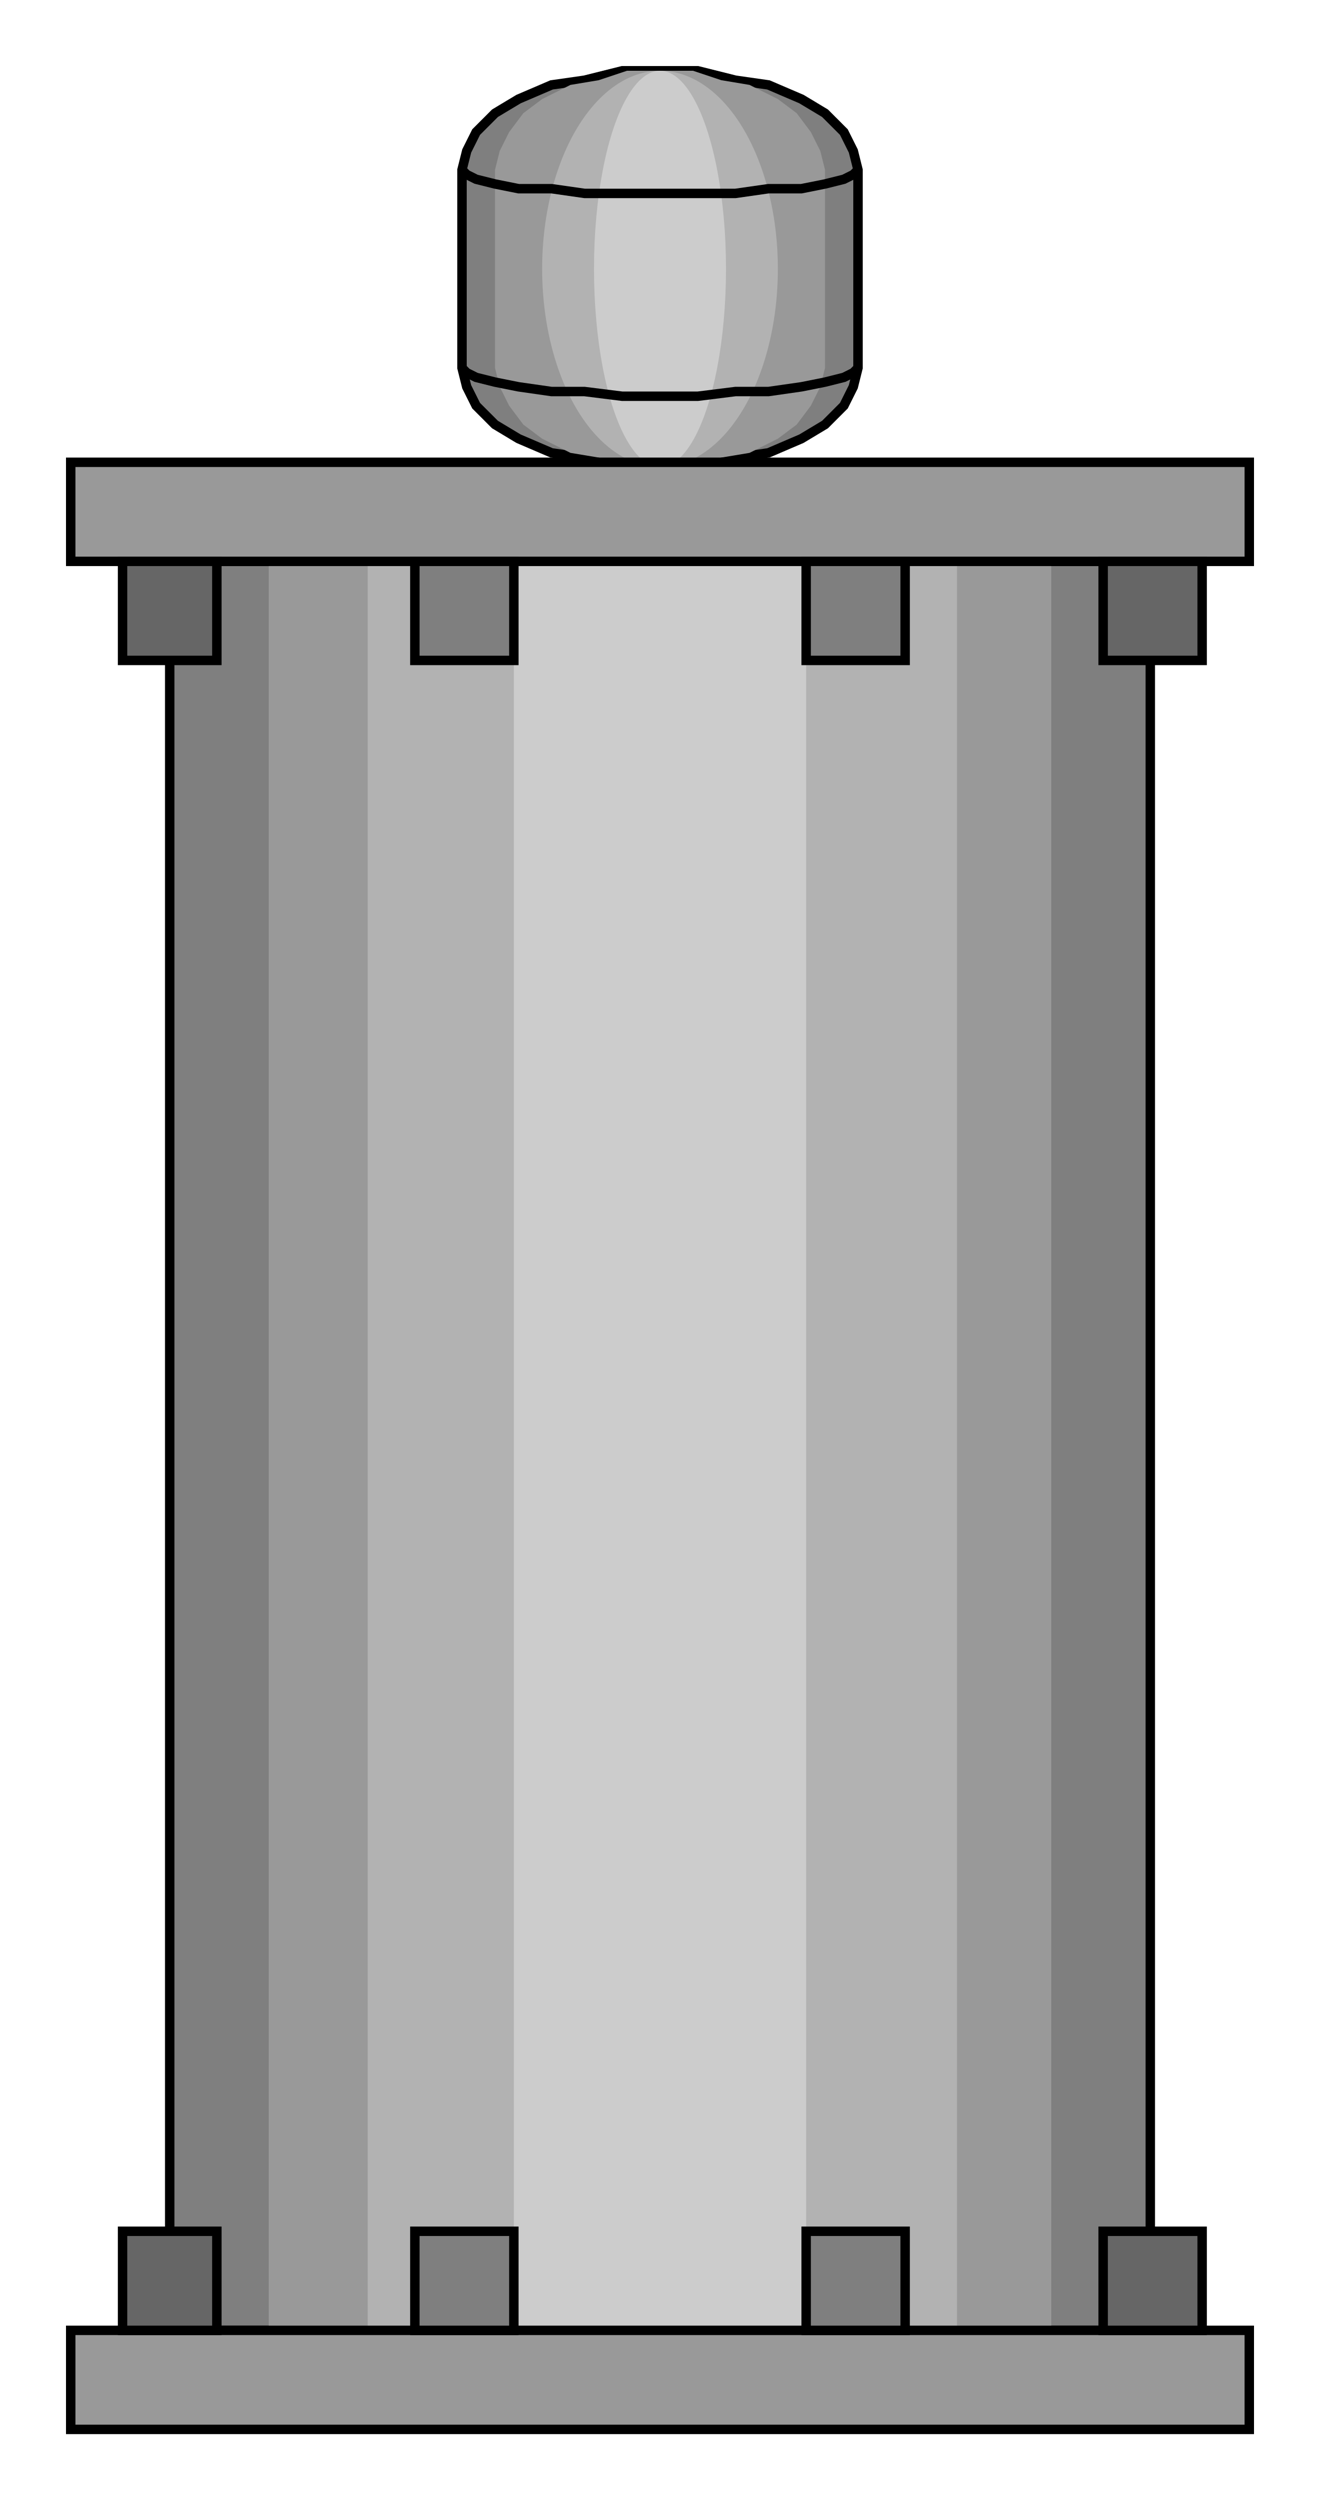 

<svg xmlns:agg="http://www.example.com" xmlns="http://www.w3.org/2000/svg" preserveAspectRatio="none" width="0.781in" height="1.479in" viewBox="0 0 280 530">

<path style="fill:#7f7f7f;stroke:#000;stroke-width:2" d="M182,78 l0,-42 -1,-4 -2,-4 -4,-4 -5,-3 -7,-3 -7,-1 -8,-2 -16,0 -8,2 -7,1 -7,3 -5,3 -4,4 -2,4 -1,4 0,42 1,4 2,4 4,4 5,3 7,3 7,1 8,2 16,0 8,-2 7,-1 7,-3 5,-3 4,-4 2,-4 1,-4z" />
<path style="fill:#999" d="M175,78 l0,-42 -1,-4 -2,-4 -3,-4 -4,-3 -6,-3 -6,-1 -6,-2 -14,0 -6,2 -6,1 -6,3 -4,3 -3,4 -2,4 -1,4 0,42 1,4 2,4 3,4 4,3 6,3 6,1 6,2 14,0 6,-2 6,-1 6,-3 4,-3 3,-4 2,-4 1,-4z" />
<ellipse style="fill:#b2b2b2" cx="140" cy="57" rx="25" ry="42" />
<ellipse style="fill:#ccc" cx="140" cy="57" rx="14" ry="42" />
<path style="fill:none;stroke:#000;stroke-width:2" d="M182,36 l-1,1 -2,1 -4,1 -5,1 -7,0 -7,1 -8,0 -8,0 -8,0 -8,0 -7,-1 -7,0 -5,-1 -4,-1 -2,-1 -1,-1" />
<path style="fill:none;stroke:#000;stroke-width:2" d="M182,78 l-1,1 -2,1 -4,1 -5,1 -7,1 -7,0 -8,1 -8,0 -8,0 -8,-1 -7,0 -7,-1 -5,-1 -4,-1 -2,-1 -1,-1" />
<path style="fill:#7f7f7f;stroke:#000;stroke-width:2" d="M36,119 l208,0 0,375 -208,0 0,-375z" />
<path style="fill:#999" d="M57,119 l166,0 0,375 -166,0 0,-375z" />
<path style="fill:#b2b2b2" d="M78,119 l125,0 0,375 -125,0 0,-375z" />
<path style="fill:#ccc" d="M109,119 l62,0 0,375 -62,0 0,-375z" />
<path style="fill:#999;stroke:#000;stroke-width:2" d="M15,494 l250,0 0,21 -250,0 0,-21z" />
<path style="fill:#999;stroke:#000;stroke-width:2" d="M15,98 l250,0 0,21 -250,0 0,-21z" />
<path style="fill:#666;stroke:#000;stroke-width:2" d="M26,119 l20,0 0,21 -20,0 0,-21z" />
<path style="fill:#666;stroke:#000;stroke-width:2" d="M234,119 l21,0 0,21 -21,0 0,-21z" />
<path style="fill:#7f7f7f;stroke:#000;stroke-width:2" d="M88,119 l21,0 0,21 -21,0 0,-21z" />
<path style="fill:#7f7f7f;stroke:#000;stroke-width:2" d="M171,119 l21,0 0,21 -21,0 0,-21z" />
<path style="fill:#666;stroke:#000;stroke-width:2" d="M26,473 l20,0 0,21 -20,0 0,-21z" />
<path style="fill:#666;stroke:#000;stroke-width:2" d="M234,473 l21,0 0,21 -21,0 0,-21z" />
<path style="fill:#7f7f7f;stroke:#000;stroke-width:2" d="M88,473 l21,0 0,21 -21,0 0,-21z" />
<path style="fill:#7f7f7f;stroke:#000;stroke-width:2" d="M171,473 l21,0 0,21 -21,0 0,-21z" />

</svg>
